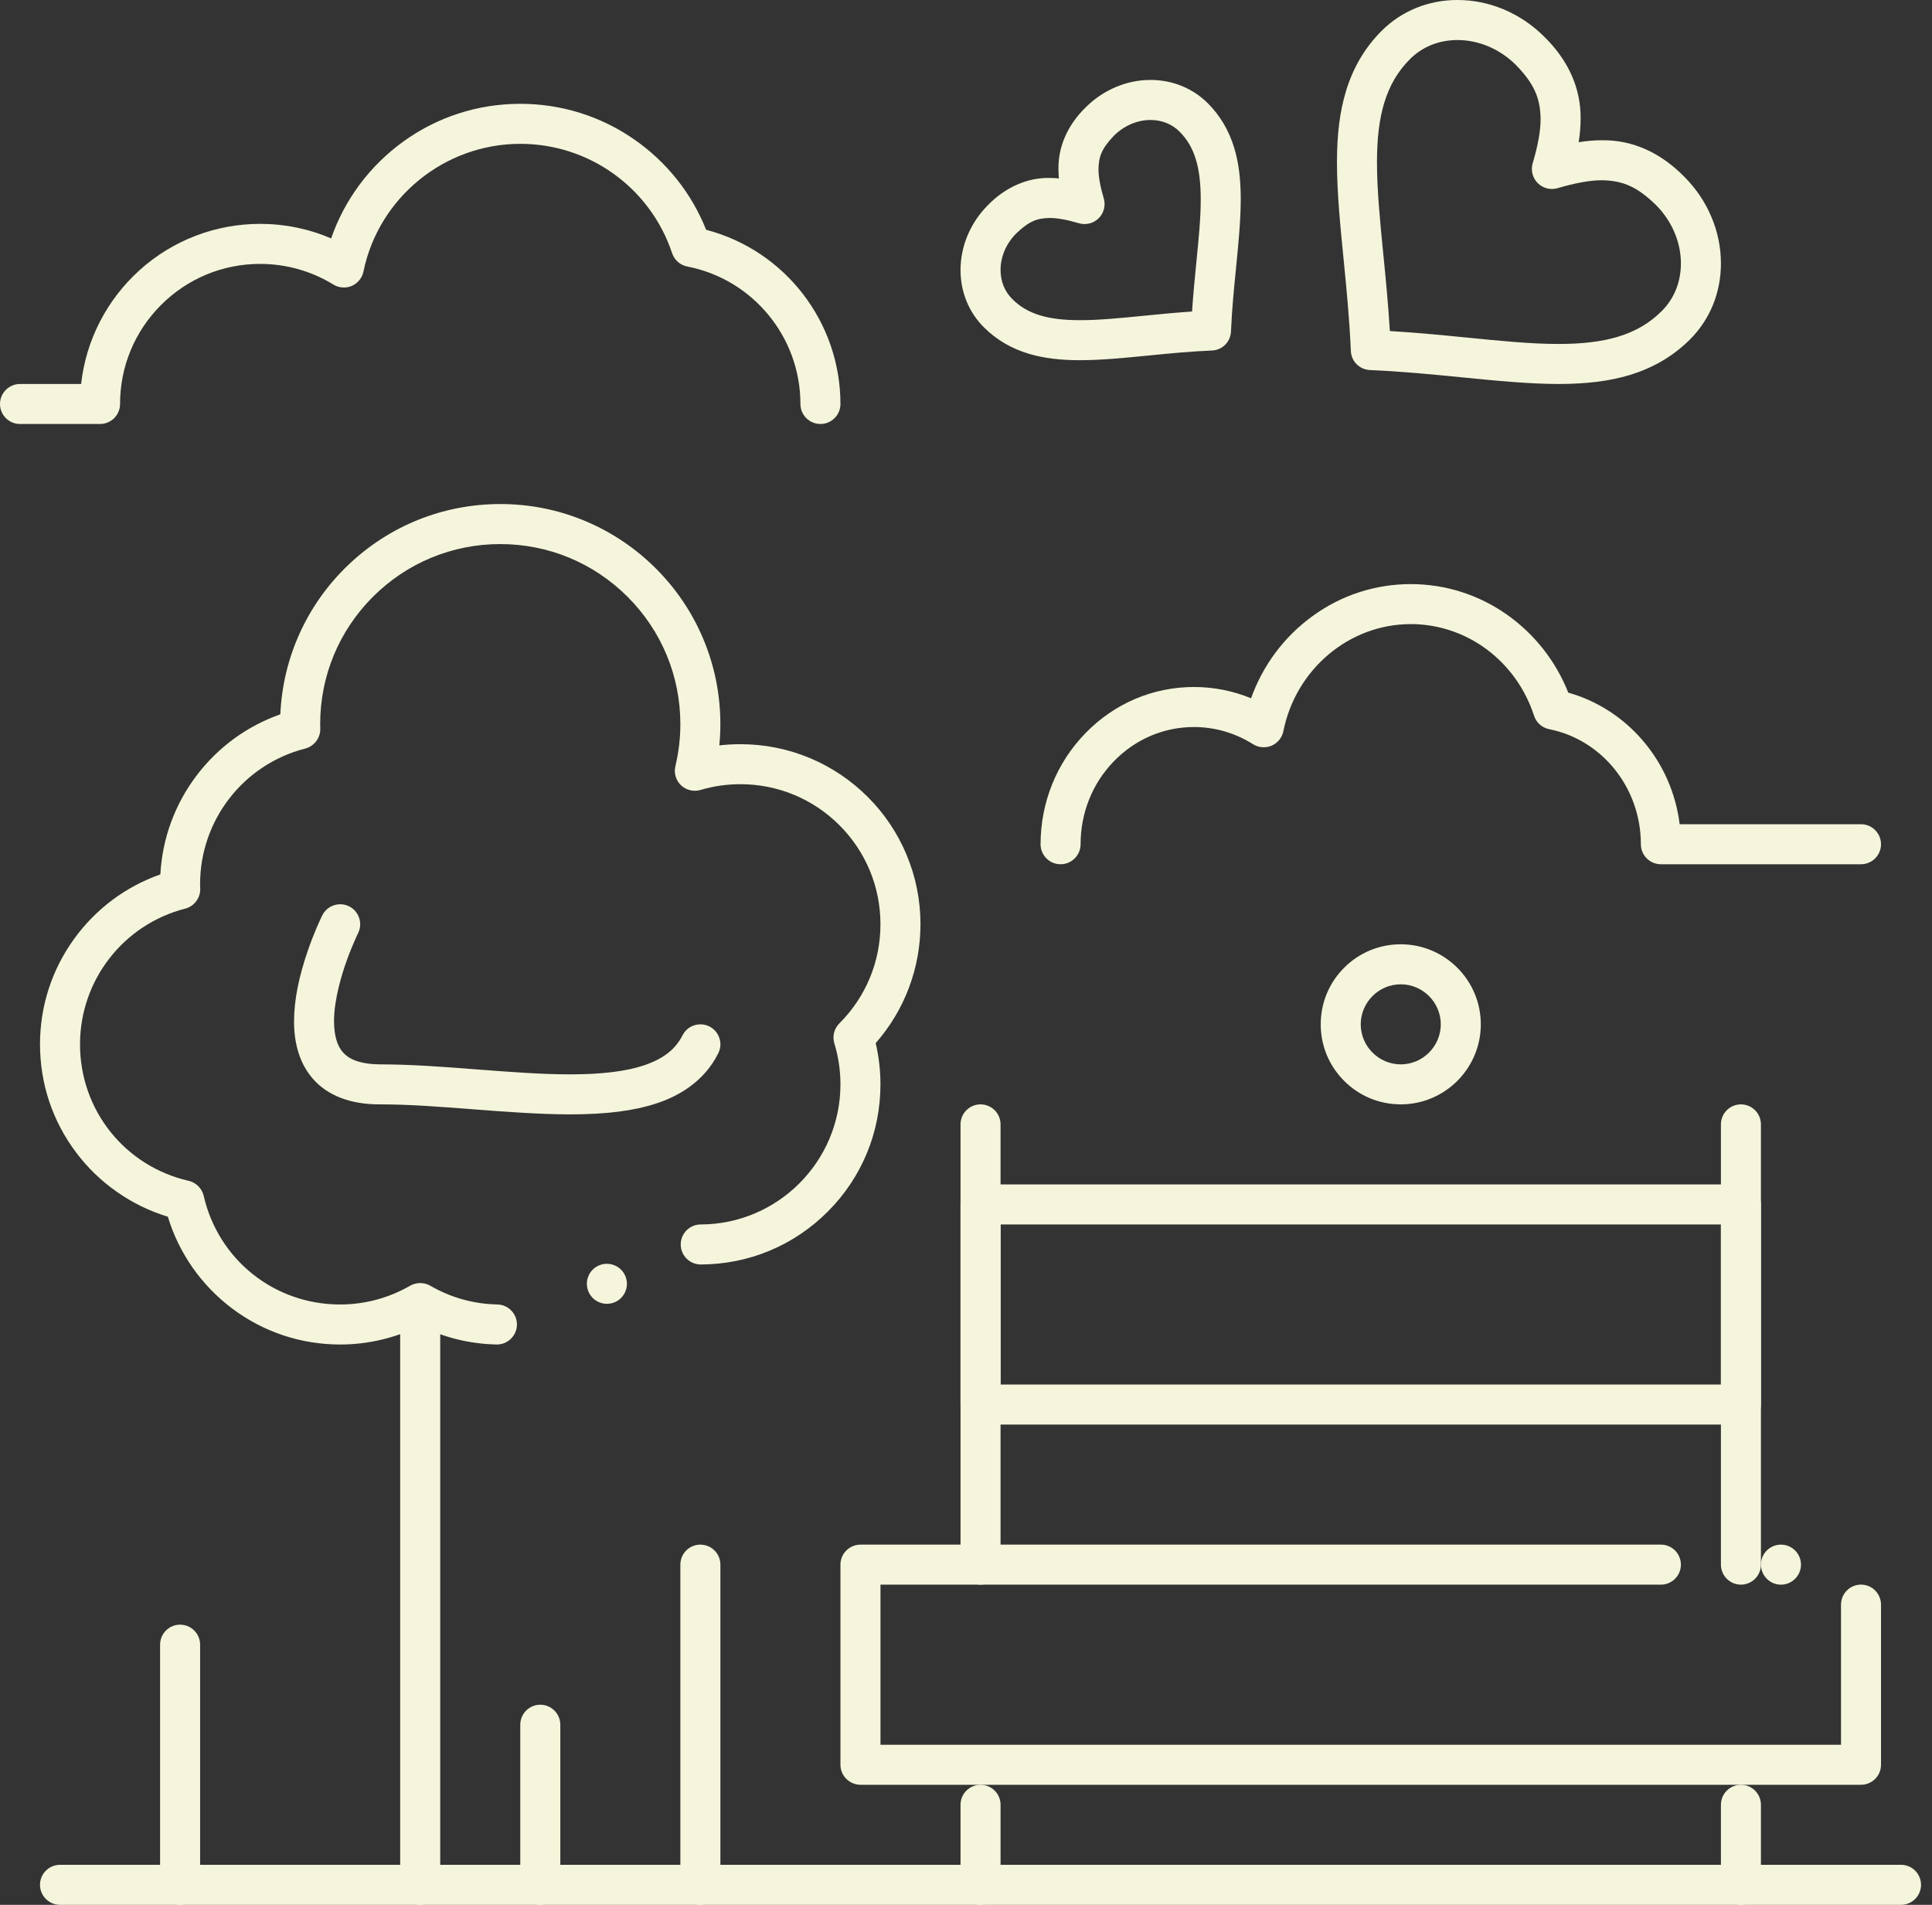 <svg width="71" height="70" viewBox="0 0 71 70" fill="none" xmlns="http://www.w3.org/2000/svg">
<rect x="0" y="0" width="71" height="70" fill="#333333" stroke="none"/>
<path d="M68.391 65.588H31.622C31.427 65.588 31.238 65.508 31.102 65.371C30.964 65.234 30.886 65.045 30.886 64.852V57.498C30.886 57.304 30.964 57.114 31.102 56.978C31.239 56.841 31.427 56.763 31.622 56.763H61.037C61.443 56.763 61.772 57.092 61.772 57.498C61.772 57.903 61.443 58.234 61.037 58.234H32.357V64.117H67.656V58.969C67.656 58.563 67.985 58.232 68.391 58.232C68.797 58.232 69.126 58.563 69.126 58.969V64.852C69.126 65.048 69.05 65.233 68.912 65.371C68.772 65.511 68.588 65.588 68.391 65.588ZM65.449 58.234C65.043 58.234 64.714 57.903 64.714 57.498C64.714 57.092 65.043 56.763 65.449 56.763C65.855 56.763 66.185 57.092 66.185 57.498C66.185 57.903 65.855 58.234 65.449 58.234Z" fill="#F5F5DC"/>
<path d="M63.979 52.35H36.034C35.84 52.35 35.652 52.271 35.514 52.134C35.377 51.997 35.299 51.808 35.299 51.615V44.261C35.299 44.067 35.377 43.877 35.514 43.741C35.652 43.604 35.84 43.526 36.034 43.526H63.979C64.173 43.526 64.363 43.604 64.498 43.741C64.635 43.877 64.714 44.067 64.714 44.261V51.615C64.714 51.811 64.638 51.996 64.498 52.134C64.36 52.274 64.174 52.35 63.979 52.35ZM36.77 50.88H63.243V44.997H36.77V50.88Z" fill="#F5F5DC"/>
<path d="M63.978 58.233C63.572 58.233 63.243 57.903 63.243 57.498V41.32C63.243 40.914 63.572 40.584 63.978 40.584C64.384 40.584 64.713 40.914 64.713 41.32V57.498C64.713 57.903 64.384 58.233 63.978 58.233Z" fill="#F5F5DC"/>
<path d="M36.034 58.233C35.628 58.233 35.299 57.903 35.299 57.498V41.32C35.299 40.914 35.628 40.584 36.034 40.584C36.44 40.584 36.77 40.914 36.77 41.32V57.498C36.77 57.903 36.44 58.233 36.034 58.233Z" fill="#F5F5DC"/>
<path d="M63.978 70C63.572 70 63.243 69.669 63.243 69.265V66.323C63.243 65.917 63.572 65.588 63.978 65.588C64.384 65.588 64.713 65.917 64.713 66.323V69.265C64.713 69.669 64.384 70 63.978 70Z" fill="#F5F5DC"/>
<path d="M36.034 70C35.628 70 35.299 69.669 35.299 69.265V66.323C35.299 65.917 35.628 65.588 36.034 65.588C36.44 65.588 36.77 65.917 36.77 66.323V69.265C36.77 69.669 36.44 70 36.034 70Z" fill="#F5F5DC"/>
<path d="M69.861 70H2.206C1.8 70 1.47 69.669 1.47 69.265C1.47 68.859 1.8 68.529 2.206 68.529H69.861C70.267 68.529 70.597 68.859 70.597 69.265C70.597 69.669 70.267 70 69.861 70Z" fill="#F5F5DC"/>
<path d="M12.502 49.409H12.501C11.051 49.408 9.676 48.947 8.521 48.078C7.967 47.659 7.483 47.159 7.083 46.59C6.68 46.015 6.371 45.382 6.168 44.712C5.497 44.508 4.865 44.2 4.29 43.795C3.72 43.397 3.219 42.913 2.801 42.357C1.931 41.204 1.472 39.829 1.47 38.378C1.47 36.978 1.903 35.641 2.717 34.512C3.515 33.406 4.612 32.584 5.893 32.133C5.965 30.808 6.427 29.551 7.228 28.495C8.017 27.456 9.079 26.681 10.302 26.25C10.395 24.168 11.276 22.223 12.783 20.776C14.297 19.323 16.285 18.523 18.384 18.523C19.477 18.523 20.536 18.736 21.533 19.158C22.496 19.566 23.361 20.15 24.104 20.892C24.847 21.635 25.431 22.5 25.838 23.463C26.259 24.46 26.473 25.519 26.473 26.612C26.473 26.871 26.46 27.134 26.435 27.392C26.691 27.362 26.951 27.348 27.209 27.348C28.103 27.348 28.969 27.523 29.785 27.867C30.572 28.201 31.281 28.679 31.889 29.286C32.496 29.893 32.974 30.601 33.306 31.389C33.652 32.206 33.827 33.072 33.827 33.966C33.827 35.575 33.243 37.127 32.181 38.333C32.298 38.828 32.356 39.339 32.356 39.849C32.356 41.614 31.67 43.275 30.422 44.523C29.177 45.772 27.518 46.463 25.753 46.468C25.347 46.468 25.017 46.138 25.016 45.734C25.016 45.537 25.092 45.353 25.23 45.213C25.369 45.074 25.554 44.997 25.75 44.997C28.582 44.991 30.886 42.682 30.886 39.849C30.886 39.336 30.811 38.83 30.662 38.343C30.583 38.083 30.652 37.802 30.846 37.609C31.82 36.634 32.356 35.341 32.356 33.966C32.356 32.592 31.821 31.299 30.849 30.326C29.875 29.354 28.582 28.818 27.209 28.818C26.713 28.818 26.22 28.889 25.744 29.03C25.494 29.104 25.217 29.038 25.029 28.86C24.839 28.679 24.758 28.41 24.82 28.155C24.941 27.648 25.003 27.128 25.003 26.612C25.003 24.844 24.314 23.182 23.064 21.932C21.812 20.682 20.151 19.994 18.384 19.994C16.618 19.994 14.956 20.682 13.704 21.932C12.454 23.182 11.766 24.844 11.766 26.612C11.766 26.636 11.767 26.668 11.769 26.709C11.769 26.73 11.77 26.752 11.77 26.777C11.779 27.117 11.546 27.424 11.217 27.508C8.94 28.093 7.352 30.143 7.353 32.495C7.353 32.526 7.355 32.564 7.356 32.61L7.358 32.656C7.369 32.997 7.137 33.307 6.805 33.391C4.528 33.976 2.94 36.026 2.941 38.378C2.94 40.79 4.581 42.854 6.933 43.394C7.206 43.457 7.422 43.673 7.486 43.945C8.024 46.297 10.086 47.938 12.498 47.938H12.501C13.404 47.938 14.294 47.699 15.075 47.247C15.297 47.119 15.588 47.119 15.81 47.247C16.571 47.687 17.4 47.919 18.277 47.937C18.683 47.946 19.005 48.282 18.997 48.687C18.989 49.09 18.649 49.418 18.247 49.408C17.263 49.387 16.321 49.156 15.443 48.718C14.535 49.169 13.519 49.409 12.502 49.409ZM22.304 47.913C22.093 47.913 21.893 47.824 21.755 47.668C21.624 47.521 21.558 47.332 21.568 47.137C21.58 46.94 21.667 46.76 21.812 46.629C21.948 46.509 22.121 46.443 22.302 46.443C22.511 46.443 22.711 46.532 22.851 46.688C22.982 46.834 23.048 47.022 23.038 47.219C23.026 47.415 22.939 47.596 22.794 47.727C22.658 47.847 22.485 47.913 22.304 47.913Z" fill="#F5F5DC"/>
<path d="M15.443 70C15.037 70 14.707 69.669 14.707 69.265V48.674C14.707 48.268 15.037 47.938 15.443 47.938C15.849 47.938 16.178 48.268 16.178 48.674V69.265C16.178 69.669 15.849 70 15.443 70Z" fill="#F5F5DC"/>
<path d="M30.151 15.581C29.745 15.581 29.415 15.252 29.415 14.846C29.417 12.387 27.668 10.263 25.258 9.794C24.997 9.744 24.784 9.556 24.7 9.304C23.897 6.901 21.656 5.286 19.123 5.286H19.117C16.337 5.286 13.915 7.26 13.357 9.979C13.309 10.213 13.149 10.41 12.93 10.506C12.71 10.6 12.454 10.582 12.252 10.457C11.443 9.96 10.513 9.698 9.56 9.698C8.186 9.698 6.894 10.234 5.92 11.206C4.948 12.18 4.412 13.472 4.412 14.846C4.412 15.039 4.334 15.228 4.198 15.365C4.061 15.502 3.871 15.581 3.677 15.581H0.735C0.329 15.581 0 15.252 0 14.846C0 14.44 0.329 14.111 0.735 14.111H2.981C3.159 12.503 3.923 11.018 5.129 9.929C6.345 8.832 7.919 8.227 9.56 8.227C10.466 8.227 11.343 8.407 12.169 8.761C12.415 8.051 12.769 7.383 13.219 6.779C13.668 6.177 14.202 5.651 14.808 5.211C16.068 4.298 17.558 3.815 19.12 3.815C20.62 3.815 22.063 4.264 23.293 5.114C24.493 5.943 25.412 7.095 25.95 8.444C28.855 9.206 30.885 11.838 30.886 14.846C30.886 15.252 30.557 15.581 30.151 15.581Z" fill="#F5F5DC"/>
<path d="M39.689 13.237C38.942 13.237 38.343 13.16 37.804 12.999C37.162 12.807 36.608 12.479 36.155 12.025C35.602 11.472 35.297 10.725 35.299 9.919C35.299 9.045 35.665 8.179 36.303 7.541C36.942 6.883 37.752 6.526 38.568 6.539C38.68 6.539 38.796 6.545 38.914 6.557C38.904 6.439 38.898 6.321 38.898 6.209C38.885 5.387 39.24 4.584 39.898 3.946C40.223 3.621 40.6 3.368 41.017 3.194C41.423 3.024 41.848 2.938 42.281 2.938H42.286C43.088 2.938 43.834 3.243 44.385 3.794C44.84 4.246 45.166 4.8 45.359 5.442C45.521 5.98 45.596 6.579 45.597 7.326C45.594 8.121 45.512 8.958 45.424 9.842C45.35 10.592 45.272 11.366 45.238 12.178C45.222 12.562 44.921 12.865 44.537 12.881C43.728 12.915 42.956 12.991 42.208 13.065C41.322 13.153 40.486 13.235 39.689 13.237ZM39.689 11.766H39.712C40.382 11.766 41.167 11.69 41.998 11.607C42.575 11.55 43.172 11.491 43.807 11.448C43.85 10.81 43.909 10.211 43.966 9.632C44.053 8.755 44.128 7.999 44.126 7.326C44.126 6.735 44.069 6.258 43.95 5.867C43.82 5.443 43.635 5.126 43.345 4.834C43.067 4.558 42.7 4.411 42.281 4.409C41.794 4.409 41.304 4.62 40.938 4.986C40.469 5.474 40.38 5.77 40.369 6.209C40.367 6.492 40.432 6.846 40.563 7.292C40.639 7.549 40.567 7.829 40.377 8.019C40.189 8.208 39.907 8.28 39.649 8.204C39.208 8.073 38.855 8.01 38.573 8.01H38.568C38.129 8.021 37.833 8.111 37.345 8.58C36.979 8.945 36.77 9.433 36.77 9.919C36.771 10.338 36.918 10.707 37.196 10.985C37.486 11.275 37.805 11.462 38.229 11.591C38.618 11.709 39.094 11.766 39.68 11.766H39.689Z" fill="#F5F5DC"/>
<path d="M57.278 14.111C56.166 14.109 54.976 13.99 53.719 13.866C52.638 13.759 51.522 13.649 50.346 13.599C49.961 13.581 49.659 13.28 49.643 12.896C49.593 11.722 49.483 10.609 49.377 9.531C49.252 8.272 49.134 7.083 49.133 5.97C49.133 4.931 49.237 4.102 49.461 3.361C49.72 2.493 50.162 1.744 50.774 1.134C51.505 0.403 52.493 0 53.558 0H53.566C54.141 0 54.707 0.115 55.25 0.341C55.809 0.574 56.312 0.912 56.748 1.347C57.196 1.786 57.537 2.266 57.762 2.777C57.984 3.281 58.093 3.815 58.087 4.364C58.087 4.639 58.063 4.921 58.015 5.226C58.319 5.177 58.602 5.154 58.877 5.154C59.434 5.148 59.974 5.259 60.484 5.489C60.987 5.714 61.462 6.052 61.895 6.493C62.33 6.929 62.67 7.433 62.902 7.992C63.129 8.536 63.243 9.103 63.243 9.679C63.245 10.747 62.842 11.738 62.111 12.469C61.501 13.081 60.752 13.522 59.884 13.783C59.143 14.006 58.315 14.109 57.278 14.111ZM51.077 12.165C52.079 12.225 53.017 12.318 53.926 12.407C55.131 12.527 56.269 12.64 57.255 12.64H57.288C58.16 12.64 58.871 12.553 59.459 12.375C60.109 12.177 60.621 11.877 61.07 11.429C61.529 10.97 61.771 10.364 61.773 9.679C61.773 8.898 61.437 8.116 60.855 7.533C60.178 6.876 59.662 6.638 58.877 6.624H58.871C58.435 6.624 57.902 6.72 57.238 6.916C56.982 6.991 56.7 6.919 56.512 6.73C56.321 6.541 56.25 6.261 56.325 6.002C56.522 5.336 56.618 4.799 56.616 4.364C56.603 3.58 56.364 3.062 55.709 2.387C55.126 1.805 54.345 1.471 53.566 1.471V1.463V1.471C52.879 1.472 52.274 1.715 51.814 2.174C51.367 2.624 51.067 3.136 50.868 3.786C50.689 4.378 50.602 5.092 50.603 5.97C50.602 6.961 50.714 8.108 50.834 9.323C50.924 10.229 51.015 11.165 51.077 12.165Z" fill="#F5F5DC"/>
<path d="M51.477 40.584C50.692 40.583 49.952 40.277 49.397 39.722C48.842 39.167 48.536 38.428 48.536 37.643C48.536 36.856 48.842 36.117 49.397 35.563C49.952 35.007 50.692 34.701 51.477 34.701C53.098 34.701 54.419 36.02 54.419 37.643C54.419 39.264 53.098 40.583 51.477 40.584ZM51.477 36.172C50.668 36.173 50.008 36.832 50.006 37.643C50.008 38.452 50.668 39.112 51.477 39.114C52.286 39.112 52.947 38.452 52.948 37.643C52.947 36.832 52.286 36.173 51.477 36.172Z" fill="#F5F5DC"/>
<path d="M20.958 40.952C19.807 40.95 18.568 40.855 17.373 40.764C16.174 40.671 15.043 40.584 13.993 40.584H13.972C13.962 40.584 13.95 40.584 13.94 40.584C12.875 40.584 12.029 40.257 11.494 39.639C11.038 39.112 10.806 38.403 10.806 37.532C10.807 36.759 10.978 35.894 11.328 34.889C11.553 34.244 11.778 33.772 11.841 33.642L11.844 33.636C11.969 33.386 12.222 33.23 12.502 33.23C12.616 33.23 12.726 33.255 12.831 33.308C13.193 33.489 13.34 33.932 13.159 34.294C13.159 34.295 13.149 34.314 13.125 34.364C13.104 34.409 13.069 34.484 13.025 34.587C12.949 34.761 12.832 35.041 12.715 35.375C12.582 35.751 12.272 36.716 12.276 37.532C12.276 38.038 12.388 38.431 12.6 38.669C12.769 38.856 13.093 39.106 13.972 39.114C15.125 39.114 16.362 39.209 17.558 39.302C18.757 39.393 19.889 39.481 20.938 39.481H20.98C22.111 39.481 23.016 39.37 23.668 39.15C24.381 38.906 24.818 38.566 25.081 38.049C25.206 37.797 25.459 37.643 25.738 37.643C25.853 37.643 25.963 37.668 26.068 37.719C26.243 37.808 26.374 37.959 26.436 38.146C26.499 38.331 26.484 38.531 26.396 38.706C25.859 39.79 24.869 40.305 24.132 40.546C23.301 40.821 22.294 40.95 20.958 40.952Z" fill="#F5F5DC"/>
<path d="M6.618 70C6.212 70 5.883 69.669 5.883 69.264V60.44C5.883 60.034 6.212 59.704 6.618 59.704C7.024 59.704 7.354 60.034 7.354 60.44V69.264C7.354 69.669 7.024 70 6.618 70Z" fill="#F5F5DC"/>
<path d="M19.855 70C19.45 70 19.12 69.669 19.12 69.264V63.381C19.12 62.975 19.45 62.646 19.855 62.646C20.261 62.646 20.591 62.975 20.591 63.381V69.264C20.591 69.669 20.261 70 19.855 70Z" fill="#F5F5DC"/>
<path d="M25.738 70C25.332 70 25.003 69.669 25.003 69.264V57.498C25.003 57.092 25.332 56.763 25.738 56.763C26.144 56.763 26.474 57.092 26.474 57.498V69.264C26.474 69.669 26.144 70 25.738 70Z" fill="#F5F5DC"/>
<path d="M68.391 31.76H61.037C60.844 31.76 60.654 31.681 60.516 31.544C60.379 31.407 60.301 31.217 60.301 31.025C60.303 28.964 58.885 27.186 56.932 26.796C56.67 26.745 56.458 26.555 56.376 26.302C55.72 24.288 53.901 22.935 51.847 22.935H51.84C49.587 22.935 47.619 24.59 47.163 26.87C47.116 27.108 46.954 27.306 46.732 27.402C46.51 27.496 46.252 27.476 46.048 27.348C45.395 26.936 44.645 26.717 43.877 26.717C42.77 26.718 41.725 27.162 40.939 27.971C40.146 28.786 39.711 29.87 39.711 31.025C39.711 31.429 39.381 31.76 38.975 31.76C38.569 31.76 38.24 31.429 38.24 31.025C38.243 29.485 38.828 28.036 39.887 26.946C40.95 25.85 42.367 25.247 43.877 25.246C44.602 25.246 45.308 25.386 45.976 25.661C46.411 24.446 47.188 23.404 48.222 22.65C49.282 21.875 50.535 21.465 51.844 21.465C53.114 21.465 54.336 21.853 55.377 22.585C56.391 23.3 57.172 24.291 57.633 25.453C58.703 25.756 59.656 26.371 60.387 27.232C61.122 28.096 61.586 29.154 61.727 30.289H68.391C68.796 30.289 69.126 30.619 69.126 31.025C69.126 31.429 68.796 31.76 68.391 31.76Z" fill="#F5F5DC"/>
</svg>

